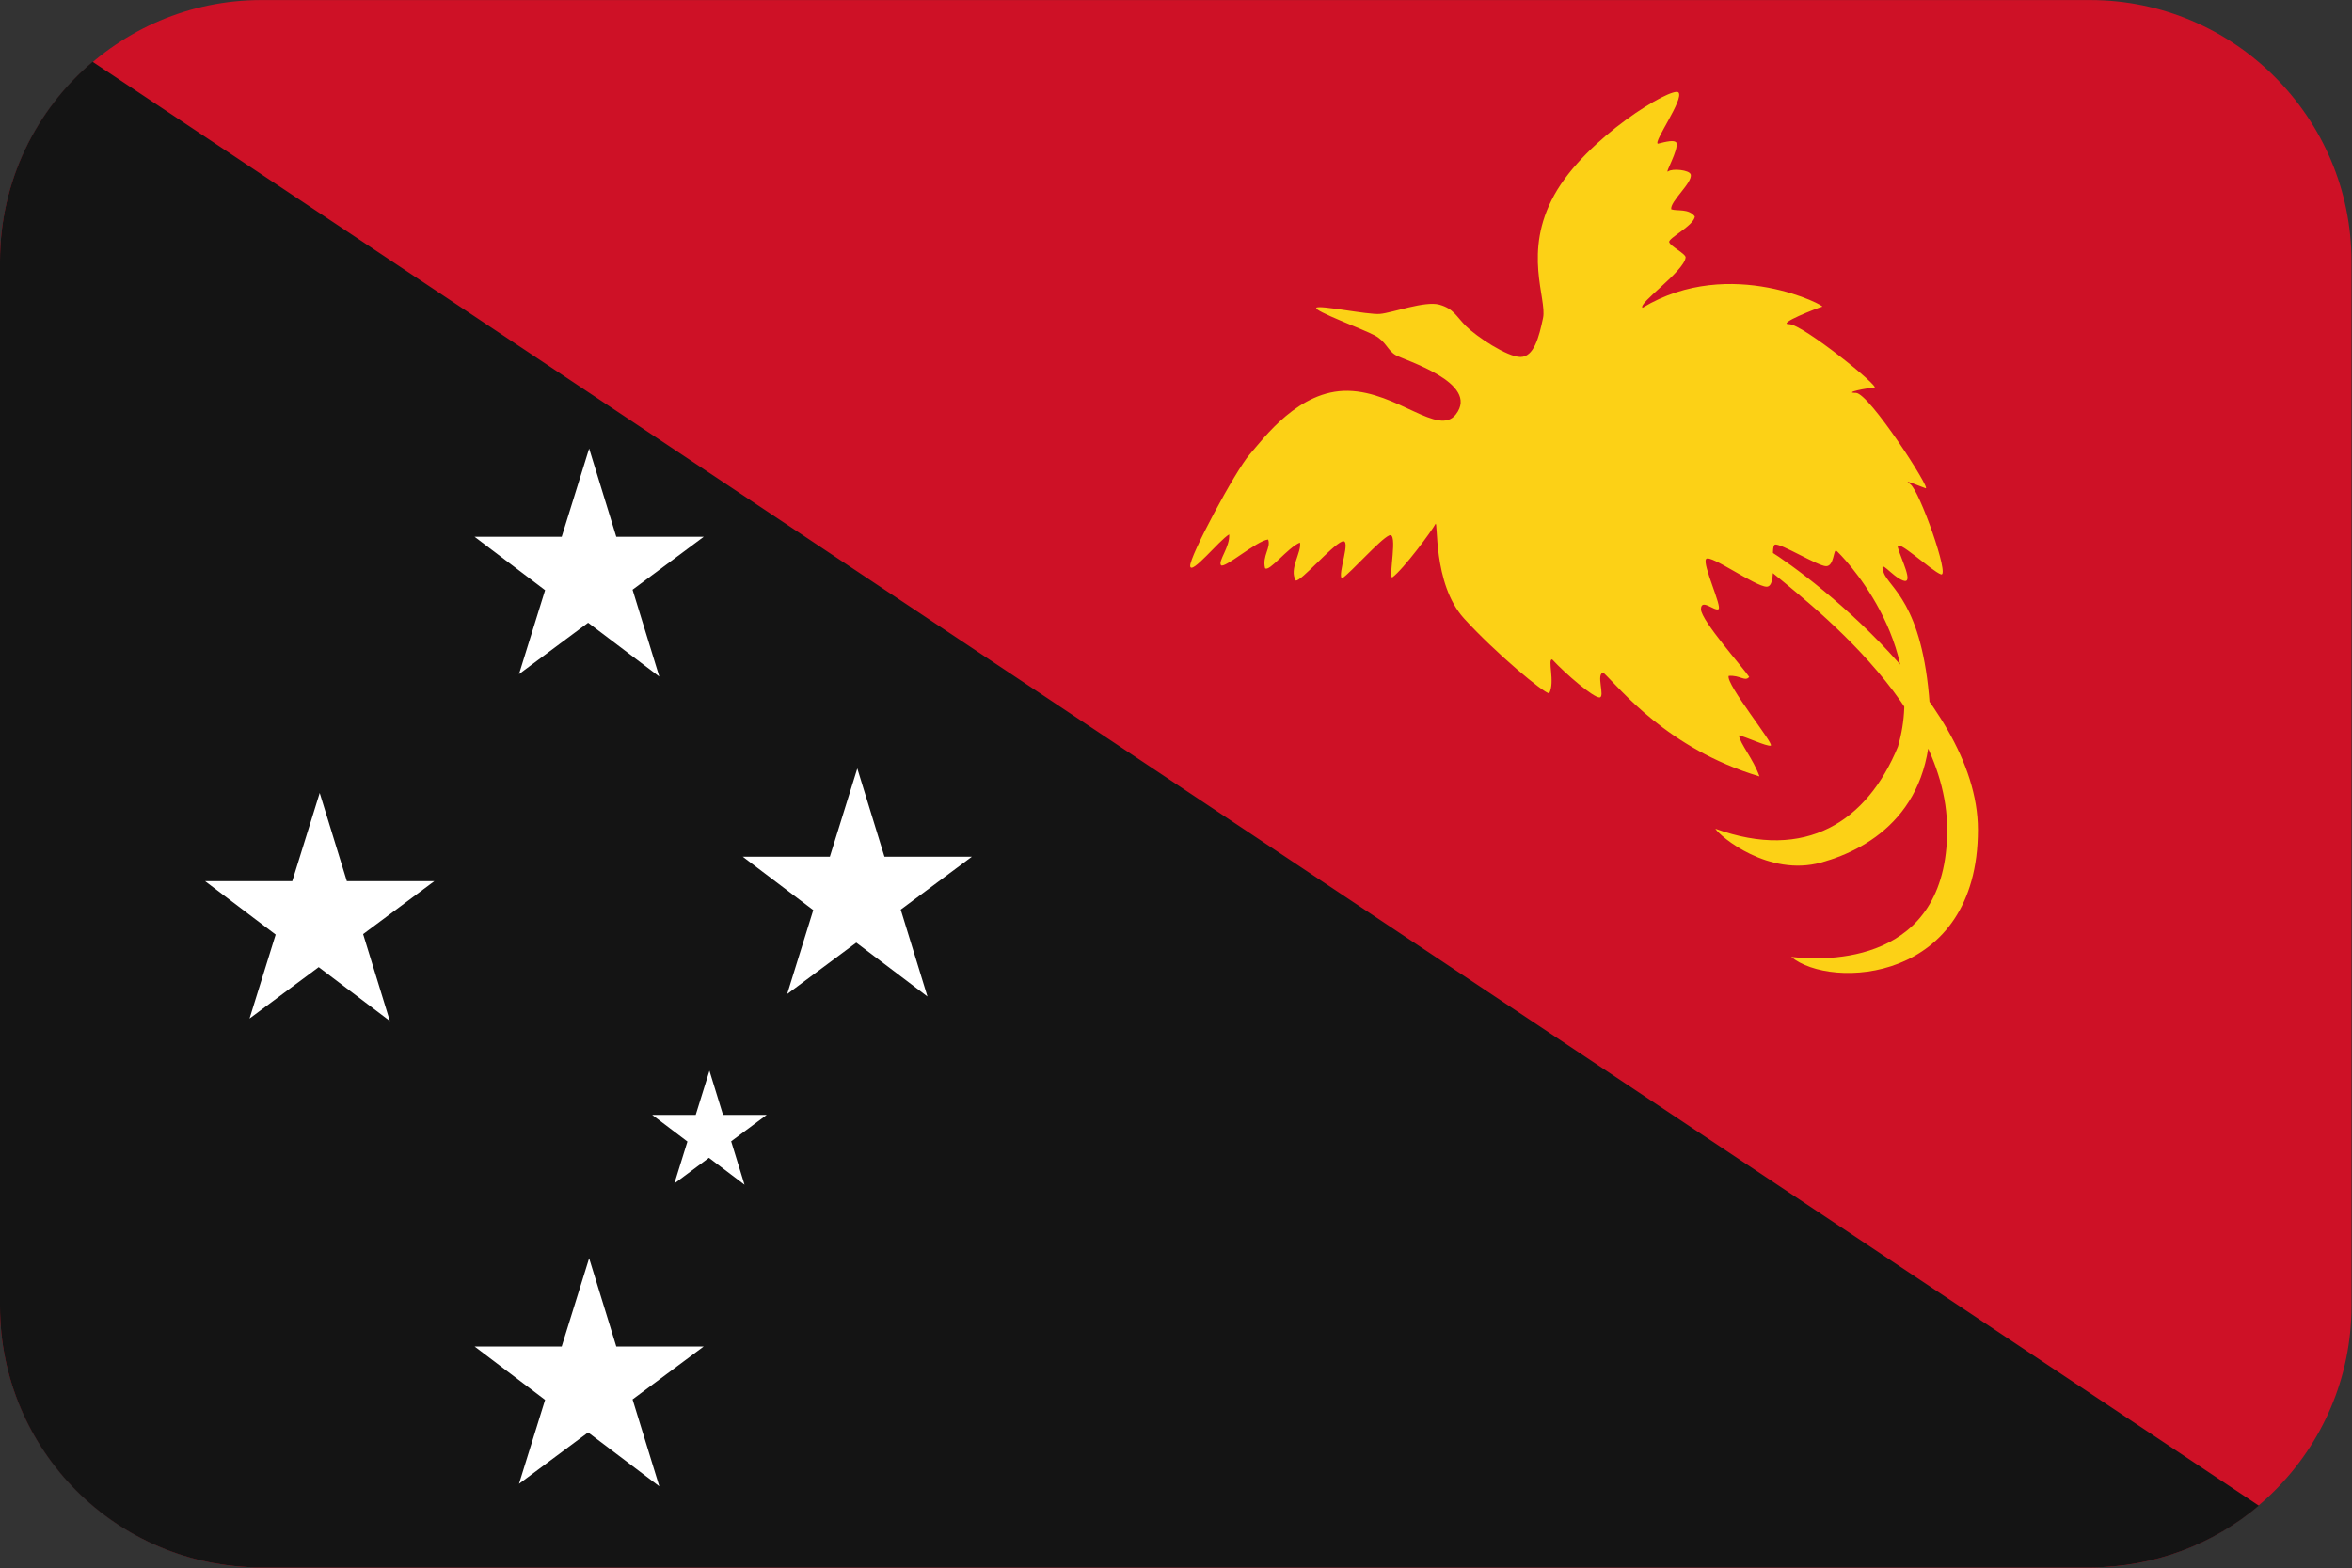 <?xml version="1.0" encoding="UTF-8"?>
<svg xmlns="http://www.w3.org/2000/svg" viewBox="0 0 3600.818 2401.738">
  <rect x="0" y="0" width="3600.818" height="2401.738" fill="#333333" stroke="none"/>
  <defs>
    <style>
      .cls-1 {
        fill: #141414;
      }

      .cls-1, .cls-2, .cls-3, .cls-4 {
        stroke-width: 0px;
      }

      .cls-1, .cls-3 {
        fill-rule: evenodd;
      }

      .cls-2 {
        fill: #fff;
      }

      .cls-3 {
        fill: #ce1126;
      }

      .cls-4 {
        fill: #fcd116;
      }
    </style>
  </defs>
  <g id="background">
    <path id="pg" class="cls-3" d="M400,.1h2800c220,0,400,180,400,400v1600c0,220-180,400-400,400H400C180,2400.1,0,2220.1,0,2000.1V400.1C0,180.1,180,.1,400,.1Z"/>
  </g>
  <g id="country">
    <g id="pg-2" data-name="pg">
      <path id="Path" class="cls-1" d="M3458.232,2305.588c-69.681,58.961-159.805,94.512-258.232,94.512H400C179.086,2400.1,0,2221.014,0,2000.1V400.1C0,277.613,55.054,167.986,141.768,94.612l3316.464,2210.976h0Z"/>
      <path class="cls-4" d="M2228.836,634.572c-26.592,34.341-89.508-34.547-164.883-36.122-75.375-1.57-128.77,72.234-150.75,97.359-21.984,25.13-92.648,157.031-91.078,171.164s43.969-39.253,59.672-48.675c1.57,18.844-17.273,40.828-12.562,47.109s54.956-37.687,72.234-39.258c4.711,12.562-9.422,25.125-4.711,43.969,6.281,6.281,34.547-31.406,53.391-39.258,3.141,14.133-17.273,40.828-6.281,58.102,7.852,1.566,54.956-53.391,70.664-59.672,15.703-6.286-7.856,51.816,0,56.531,14.133-9.422,58.102-59.677,72.234-65.953,14.133-6.281-1.566,64.383,4.711,64.383,17.273-12.562,61.242-72.234,65.953-81.656,4.711-9.422-4.711,91.078,43.969,144.469,48.68,53.391,122.489,114.633,130.336,114.633,9.422-17.273-3.136-53.391,4.711-51.82,21.984,23.555,62.812,58.102,72.234,58.102s-6.281-37.687,6.281-37.687c25.125,23.555,97.359,116.203,238.687,158.602-9.422-26.695-29.841-50.25-31.406-62.812,9.422,1.57,42.403,17.278,48.68,15.703,6.281-1.575-69.094-94.219-64.383-106.781,17.273-1.57,25.125,9.422,31.406,1.566-7.852-12.562-73.805-86.362-73.805-103.641s20.419,3.141,26.695,0c6.281-3.141-25.125-69.094-18.844-76.941,6.281-7.852,75.375,42.398,92.649,42.398s4.711-61.242,12.562-64.388c7.852-3.141,65.958,32.977,78.516,32.977s10.992-26.695,15.703-23.555c4.711,3.141,141.328,139.762,94.219,299.934-47.109,114.633-141.323,175.875-279.516,125.625,7.852,12.562,81.656,73.805,161.742,51.82,80.086-21.984,177.441-84.797,166.453-241.828-10.992-157.031-62.817-179.016-70.664-202.57-7.852-23.555,12.567,6.281,29.836,12.562,17.273,6.286-3.141-32.977-7.852-50.25-4.711-17.278,51.82,36.117,65.953,40.828s-32.976-128.766-47.109-138.187,14.133,3.141,23.555,6.281-86.372-146.039-106.781-146.039,17.269-7.856,28.266-7.856-109.917-97.359-130.336-97.359,43.964-25.125,50.25-26.695c10.992,1.566-139.758-80.086-274.805,1.566-7.852-6.272,63.605-55.739,65.953-76.936.788-5.498-23.55-17.278-25.125-23.555-1.57-6.281,37.687-25.125,39.258-39.258-9.422-12.563-26.695-7.852-36.117-10.992-2.353-11.775,32.981-40.828,29.836-53.391-2.353-7.064-28.266-9.422-34.547-4.706-6.281,4.711,16.491-32.977,12.562-43.969-3.141-4.711-15.703-1.57-28.266,1.57-7.852-1.57,40.828-69.094,31.406-78.516-9.422-9.422-141.328,69.089-190.008,157.027-48.68,87.938-10.987,158.602-17.273,188.438-6.281,29.836-14.137,59.672-34.547,59.672s-67.519-31.406-83.227-47.109c-15.703-15.703-18.844-26.695-40.828-32.977-21.984-6.281-72.234,12.562-91.078,14.133-18.844,1.57-92.649-14.133-97.359-9.422-4.711,4.711,72.234,32.977,89.508,42.398,17.273,9.422,18.848,21.984,31.406,29.836,12.562,7.847,130.336,42.398,92.649,91.078h0ZM2688.938,855.986c37.687,37.687,292.078,207.281,292.078,414.562s-185.297,201-238.687,194.719c59.672,50.25,285.797,40.828,285.797-194.719,0-207.281-292.078-414.563-329.766-433.406-37.687-18.844-47.109-18.844-9.422,18.844Z"/>
      <g>
        <path class="cls-2" d="M1032.441,1812.283l53.695-172.739,53.695,174.619-141.394-107.025h175.397l-141.394,105.145Z"/>
        <path id="a" class="cls-2" d="M901.959,686.8l-107.386,345.478,282.783-210.291h-350.794l282.783,214.05-107.386-349.237Z"/>
        <path id="a-2" data-name="a" class="cls-2" d="M489.459,1214.163l-107.386,345.478,282.783-210.291h-350.794l282.783,214.05-107.386-349.237Z"/>
        <path id="a-3" data-name="a" class="cls-2" d="M1312.5,1176.663l-107.386,345.478,282.783-210.291h-350.794l282.783,214.05-107.386-349.237Z"/>
        <path id="a-4" data-name="a" class="cls-2" d="M901.959,1926.663l-107.386,345.478,282.783-210.291h-350.794l282.783,214.05-107.386-349.237Z"/>
      </g>
    </g>
  </g>
</svg>